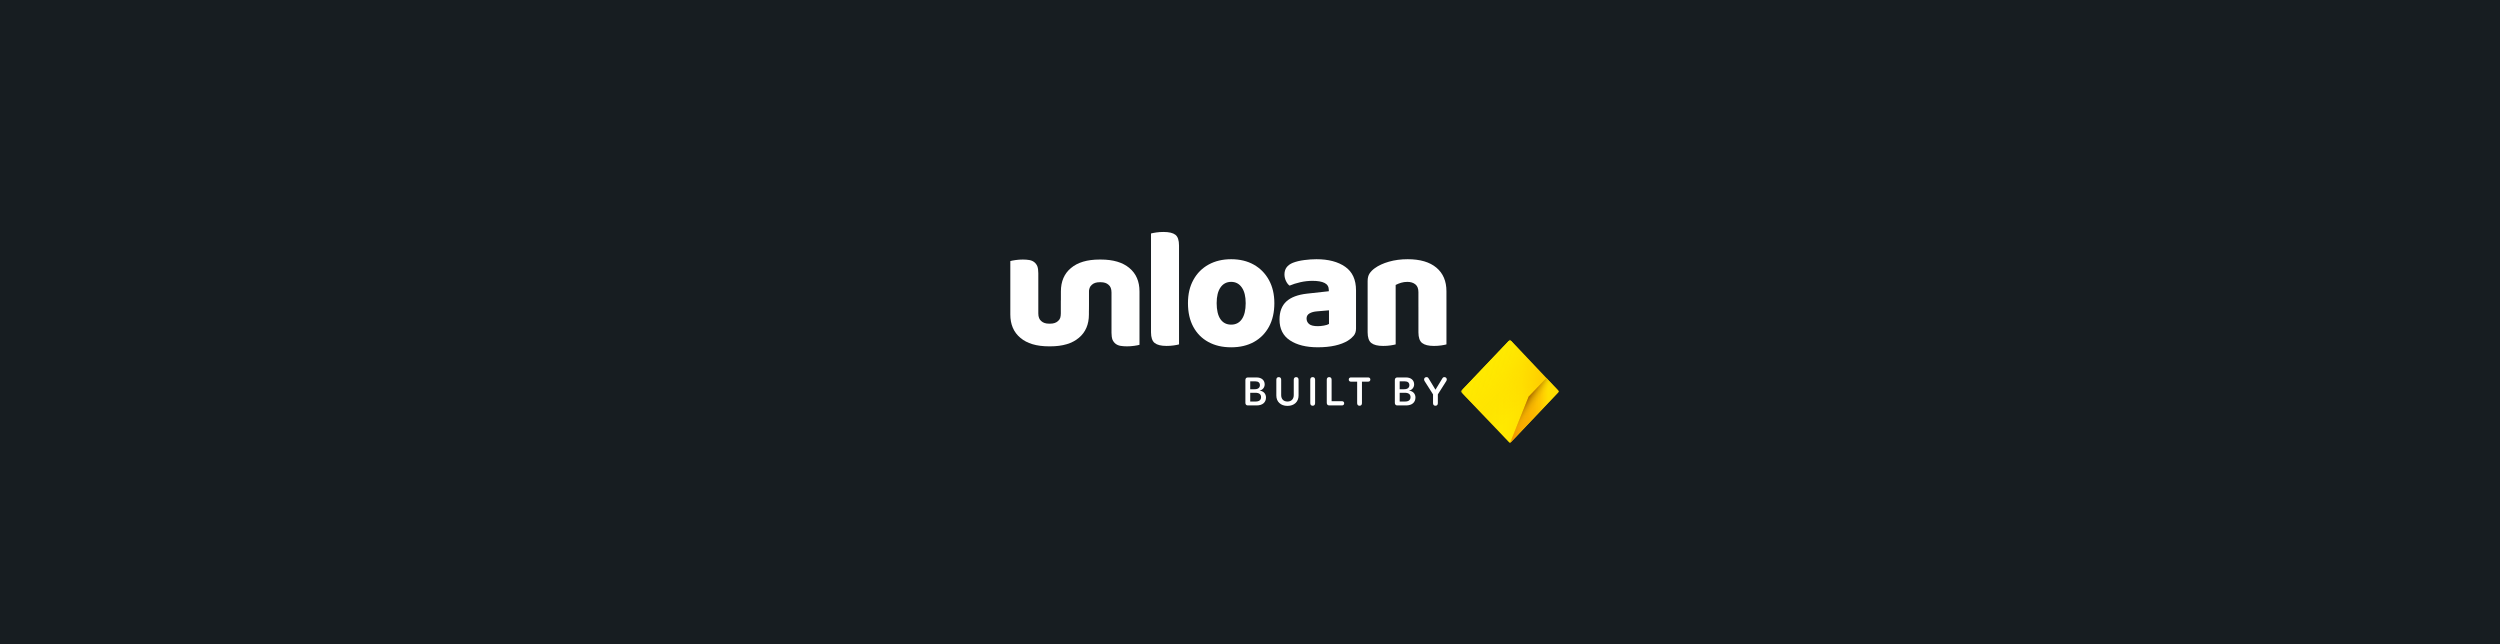 <svg width="970" height="250" viewBox="0 0 970 250" fill="none" xmlns="http://www.w3.org/2000/svg">
<rect width="970" height="250" fill="#171D21"/>
<g clip-path="url(#clip0_0_1177)">
<path d="M484.149 157.305H487.608C489.846 157.305 491.208 156.13 491.208 154.221C491.208 152.784 490.21 151.722 488.786 151.582V151.521C489.861 151.338 490.696 150.323 490.696 149.159C490.696 147.513 489.467 146.452 487.564 146.452H484.149C483.568 146.452 483.211 146.828 483.211 147.459V156.301C483.211 156.933 483.568 157.309 484.149 157.309V157.305ZM485.087 151.023V147.961H487.093C488.212 147.961 488.845 148.494 488.845 149.444C488.845 150.452 488.113 151.023 486.802 151.023H485.087ZM485.087 155.792V152.399H487.101C488.54 152.399 489.294 152.977 489.294 154.084C489.294 155.191 488.562 155.792 487.178 155.792H485.084H485.087Z" fill="white"/>
<path d="M499.536 157.484C502.197 157.484 503.846 155.845 503.846 153.476V147.33C503.846 146.691 503.496 146.322 502.914 146.322C502.333 146.322 501.976 146.691 501.976 147.33V153.305C501.976 154.788 501.089 155.795 499.532 155.795C497.976 155.795 497.096 154.788 497.096 153.305V147.33C497.096 146.691 496.746 146.322 496.158 146.322C495.569 146.322 495.219 146.691 495.219 147.33V153.476C495.219 155.845 496.875 157.484 499.529 157.484H499.536Z" fill="white"/>
<path d="M509.322 157.431C509.911 157.431 510.26 157.062 510.26 156.423V147.326C510.26 146.687 509.911 146.318 509.322 146.318C508.733 146.318 508.383 146.687 508.383 147.326V156.423C508.383 157.062 508.74 157.431 509.322 157.431Z" fill="white"/>
<path d="M515.725 157.305H520.683C521.198 157.305 521.54 156.99 521.54 156.484C521.54 155.978 521.19 155.662 520.683 155.662H516.664V147.326C516.664 146.687 516.314 146.318 515.725 146.318C515.136 146.318 514.787 146.687 514.787 147.326V156.294C514.787 156.925 515.144 157.301 515.725 157.301V157.305Z" fill="white"/>
<path d="M527.502 157.431C528.091 157.431 528.44 157.062 528.44 156.423V148.087H530.84C531.348 148.087 531.697 147.771 531.697 147.265C531.697 146.76 531.355 146.444 530.84 146.444H524.175C523.66 146.444 523.318 146.76 523.318 147.265C523.318 147.771 523.667 148.087 524.175 148.087H526.575V156.423C526.575 157.062 526.924 157.431 527.506 157.431H527.502Z" fill="white"/>
<path d="M542.138 157.305H545.598C547.835 157.305 549.197 156.13 549.197 154.221C549.197 152.784 548.199 151.722 546.775 151.582V151.521C547.85 151.338 548.685 150.323 548.685 149.159C548.685 147.513 547.456 146.452 545.553 146.452H542.138C541.557 146.452 541.2 146.828 541.2 147.459V156.301C541.2 156.933 541.557 157.309 542.138 157.309V157.305ZM543.077 151.023V147.961H545.082C546.201 147.961 546.834 148.494 546.834 149.444C546.834 150.452 546.102 151.023 544.792 151.023H543.077ZM543.077 155.792V152.399H545.09C546.529 152.399 547.283 152.977 547.283 154.084C547.283 155.191 546.547 155.792 545.167 155.792H543.073H543.077Z" fill="white"/>
<path d="M556.947 157.431C557.536 157.431 557.886 157.062 557.886 156.423V153.023L561.158 147.855C561.297 147.63 561.353 147.425 561.353 147.201C561.353 146.695 560.951 146.318 560.429 146.318C560.057 146.318 559.825 146.474 559.594 146.881L556.984 151.171H556.94L554.338 146.881C554.099 146.459 553.874 146.318 553.481 146.318C552.951 146.318 552.55 146.695 552.55 147.205C552.55 147.421 552.608 147.634 552.737 147.851L556.016 153.019V156.419C556.016 157.058 556.366 157.427 556.947 157.427V157.431Z" fill="white"/>
<mask id="mask0_0_1177" style="mask-type:luminance" maskUnits="userSpaceOnUse" x="566" y="131" width="39" height="41">
<path d="M604.996 131.802H566.755V172H604.996V131.802Z" fill="white"/>
</mask>
<g mask="url(#mask0_0_1177)">
<path d="M585.855 171.958L566.755 151.878L585.855 131.802L604.959 151.878L585.855 171.958Z" fill="url(#paint0_linear_0_1177)"/>
<path d="M585.855 171.958L566.755 151.878L585.855 131.802L604.959 151.878L585.855 171.958Z" fill="url(#paint1_linear_0_1177)"/>
<path d="M593.109 153.913L585.852 171.958L604.956 151.878L599.991 146.665L593.106 153.913H593.109Z" fill="url(#paint2_linear_0_1177)"/>
<path d="M593.109 153.913L585.852 171.958L604.956 151.878L599.991 146.665L593.106 153.913H593.109Z" fill="url(#paint3_linear_0_1177)"/>
<path opacity="0.4" d="M593.109 153.913L585.852 171.958L604.956 151.878L599.991 146.665L593.106 153.913H593.109Z" fill="url(#paint4_linear_0_1177)"/>
</g>
<path d="M457.464 122.124H446.589V90.593C447.056 90.46 447.729 90.327 448.605 90.198C449.478 90.065 450.427 90 451.45 90C453.581 90 455.116 90.365 456.054 91.091C456.993 91.818 457.46 93.217 457.46 95.29V122.128L457.464 122.124ZM446.589 116.241H457.464V133.624C456.993 133.757 456.323 133.89 455.447 134.02C454.571 134.153 453.625 134.217 452.602 134.217C450.512 134.217 448.988 133.841 448.028 133.092C447.067 132.342 446.589 130.954 446.589 128.927V116.237V116.241Z" fill="white"/>
<path d="M494.45 117.629C494.45 121.154 493.758 124.196 492.371 126.752C490.983 129.308 489.044 131.281 486.548 132.67C484.053 134.058 481.102 134.754 477.69 134.754C474.279 134.754 471.379 134.069 468.861 132.704C466.344 131.338 464.394 129.376 463.01 126.821C461.622 124.265 460.93 121.204 460.93 117.633C460.93 114.062 461.633 111.133 463.043 108.578C464.449 106.022 466.41 104.048 468.928 102.66C471.445 101.272 474.363 100.576 477.69 100.576C481.017 100.576 483.991 101.28 486.486 102.691C488.981 104.101 490.932 106.083 492.337 108.638C493.743 111.194 494.45 114.191 494.45 117.629ZM477.69 109.365C475.942 109.365 474.566 110.08 473.565 111.514C472.564 112.947 472.063 114.986 472.063 117.629C472.063 120.272 472.553 122.432 473.535 123.843C474.514 125.254 475.902 125.957 477.694 125.957C479.486 125.957 480.87 125.242 481.852 123.809C482.831 122.379 483.325 120.317 483.325 117.629C483.325 114.94 482.824 113 481.823 111.548C480.822 110.095 479.446 109.365 477.697 109.365H477.69Z" fill="white"/>
<path d="M510.786 100.576C515.434 100.576 519.155 101.557 521.948 103.516C524.742 105.478 526.137 108.528 526.137 112.67V127.475C526.137 128.619 525.827 129.559 525.209 130.285C524.591 131.011 523.855 131.639 523.001 132.168C521.636 133.004 519.972 133.643 518.011 134.084C516.049 134.525 513.808 134.746 511.294 134.746C506.815 134.746 503.223 133.852 500.515 132.069C497.806 130.285 496.452 127.585 496.452 123.972C496.452 120.93 497.335 118.595 499.105 116.967C500.876 115.336 503.573 114.324 507.198 113.925L515.578 113V112.537C515.578 111.259 515.033 110.346 513.948 109.795C512.858 109.243 511.294 108.969 509.244 108.969C507.666 108.969 506.098 109.144 504.541 109.498C502.984 109.852 501.586 110.293 500.353 110.821C499.797 110.426 499.33 109.821 498.947 109.004C498.564 108.19 498.373 107.342 498.373 106.459C498.373 104.345 499.462 102.846 501.634 101.964C502.87 101.481 504.331 101.128 506.017 100.907C507.702 100.686 509.289 100.576 510.783 100.576H510.786ZM511.298 126.554C512.023 126.554 512.822 126.478 513.697 126.322C514.57 126.166 515.221 125.957 515.648 125.695V120.405L511.044 120.8C509.848 120.888 508.869 121.154 508.1 121.595C507.331 122.036 506.948 122.698 506.948 123.577C506.948 124.455 507.279 125.174 507.938 125.725C508.597 126.277 509.719 126.551 511.294 126.551L511.298 126.554Z" fill="white"/>
<path d="M561.22 113.004V119.085H550.345V113.335C550.345 111.97 549.951 110.966 549.16 110.327C548.369 109.688 547.338 109.369 546.058 109.369C545.204 109.369 544.405 109.479 543.658 109.699C542.911 109.92 542.197 110.205 541.516 110.559V119.085H530.641V109.038C530.641 107.847 530.888 106.878 531.377 106.128C531.867 105.379 532.54 104.699 533.394 104.079C534.844 103.021 536.677 102.173 538.896 101.534C541.111 100.896 543.544 100.576 546.19 100.576C551.007 100.576 554.717 101.668 557.319 103.847C559.921 106.03 561.22 109.08 561.22 113V113.004ZM530.645 116.244H541.52V133.628C541.049 133.761 540.379 133.894 539.503 134.023C538.627 134.156 537.681 134.221 536.658 134.221C534.568 134.221 533.044 133.845 532.084 133.095C531.123 132.346 530.645 130.958 530.645 128.931V116.241V116.244ZM550.349 116.244H561.224V133.628C560.753 133.761 560.083 133.894 559.207 134.023C558.331 134.156 557.385 134.221 556.362 134.221C554.272 134.221 552.748 133.845 551.788 133.095C550.827 132.346 550.349 130.958 550.349 128.931V116.241V116.244Z" fill="white"/>
<path d="M426.646 109.502C426.723 109.502 426.8 109.502 426.877 109.502C426.955 109.502 427.032 109.502 427.109 109.502C428.386 109.502 429.387 109.833 430.112 110.494C430.878 111.11 431.261 112.103 431.261 113.472V129.087C431.261 130.19 431.389 131.095 431.643 131.799C431.941 132.46 432.346 132.989 432.858 133.388C433.369 133.788 433.988 134.05 434.709 134.183C435.474 134.316 436.328 134.381 437.263 134.381C438.198 134.381 439.18 134.316 440.075 134.183C441.013 134.05 441.694 133.917 442.121 133.788V113.077C442.121 109.194 440.822 106.174 438.224 104.01C435.625 101.804 431.919 100.702 427.106 100.702C427.028 100.702 426.951 100.702 426.874 100.702C426.796 100.702 426.719 100.702 426.642 100.702C421.828 100.702 418.122 101.804 415.524 104.01C412.926 106.17 411.627 109.194 411.627 113.077V122.941C412.053 123.075 412.734 123.208 413.673 123.337C414.567 123.47 415.506 123.535 416.484 123.535C417.463 123.535 418.273 123.47 419.039 123.337C419.764 123.204 420.382 122.941 420.893 122.542C421.405 122.147 421.81 121.614 422.108 120.953C422.362 120.245 422.491 119.344 422.491 118.241V113.472C422.491 112.103 422.873 111.11 423.643 110.494C424.368 109.833 425.369 109.502 426.646 109.502Z" fill="white"/>
<path d="M407.483 125.581C407.405 125.581 407.328 125.581 407.251 125.581C407.174 125.581 407.096 125.581 407.019 125.581C405.742 125.581 404.741 125.25 404.016 124.588C403.25 123.972 402.864 122.979 402.864 121.61V105.995C402.864 104.892 402.735 103.987 402.481 103.284C402.183 102.622 401.778 102.093 401.267 101.694C400.755 101.299 400.137 101.032 399.416 100.899C398.65 100.766 397.796 100.702 396.862 100.702C395.927 100.702 394.944 100.766 394.05 100.899C393.111 101.032 392.431 101.166 392.004 101.295V122.006C392.004 125.889 393.303 128.908 395.901 131.072C398.499 133.278 402.205 134.381 407.019 134.381C407.096 134.381 407.174 134.381 407.251 134.381C407.328 134.381 407.405 134.381 407.483 134.381C412.296 134.381 416.002 133.278 418.601 131.072C421.199 128.912 422.498 125.889 422.498 122.006V112.141C422.071 112.008 421.39 111.875 420.452 111.745C419.557 111.612 418.619 111.548 417.64 111.548C416.661 111.548 415.851 111.612 415.086 111.745C414.361 111.879 413.743 112.141 413.235 112.54C412.723 112.936 412.318 113.468 412.02 114.13C411.766 114.837 411.638 115.739 411.638 116.841V121.61C411.638 122.979 411.255 123.972 410.486 124.588C409.761 125.25 408.76 125.581 407.483 125.581Z" fill="white"/>
</g>
<defs>
<linearGradient id="paint0_linear_0_1177" x1="566.755" y1="151.882" x2="604.959" y2="151.882" gradientUnits="userSpaceOnUse">
<stop offset="0.32" stop-color="#FEEA00"/>
<stop offset="0.46" stop-color="#FFE800"/>
<stop offset="0.6" stop-color="#FFE200"/>
<stop offset="0.74" stop-color="#FFD600"/>
<stop offset="0.8" stop-color="#FFD000"/>
</linearGradient>
<linearGradient id="paint1_linear_0_1177" x1="576.143" y1="142.013" x2="604.502" y2="168.993" gradientUnits="userSpaceOnUse">
<stop stop-color="#FEEA00"/>
<stop offset="0.17" stop-color="#FFE500" stop-opacity="0.7"/>
<stop offset="0.42" stop-color="#FFD700" stop-opacity="0.21"/>
<stop offset="0.53" stop-color="#FFD000" stop-opacity="0"/>
</linearGradient>
<linearGradient id="paint2_linear_0_1177" x1="581.988" y1="159.313" x2="622.496" y2="159.313" gradientUnits="userSpaceOnUse">
<stop stop-color="#F18700"/>
<stop offset="0.06" stop-color="#F28B00"/>
<stop offset="0.13" stop-color="#F49600"/>
<stop offset="0.2" stop-color="#F8AA00"/>
<stop offset="0.27" stop-color="#F9AD00" stop-opacity="0.94"/>
<stop offset="0.33" stop-color="#FAB500" stop-opacity="0.88"/>
<stop offset="0.38" stop-color="#FDC100" stop-opacity="0.83"/>
<stop offset="0.42" stop-color="#FFD200" stop-opacity="0.79"/>
<stop offset="0.46" stop-color="#FFE400" stop-opacity="0.75"/>
<stop offset="0.7" stop-color="#FEEA00" stop-opacity="0.3"/>
</linearGradient>
<linearGradient id="paint3_linear_0_1177" x1="590.268" y1="157.549" x2="596.628" y2="161.508" gradientUnits="userSpaceOnUse">
<stop stop-color="#F18700"/>
<stop offset="0.49" stop-color="#FEC900" stop-opacity="0"/>
</linearGradient>
<linearGradient id="paint4_linear_0_1177" x1="589.974" y1="157.172" x2="599.097" y2="163.378" gradientUnits="userSpaceOnUse">
<stop offset="0.02"/>
<stop offset="0.48" stop-color="#FEC900" stop-opacity="0"/>
</linearGradient>
<clipPath id="clip0_0_1177">
<rect width="213" height="82" fill="white" transform="translate(392 90)"/>
</clipPath>
</defs>
</svg>
